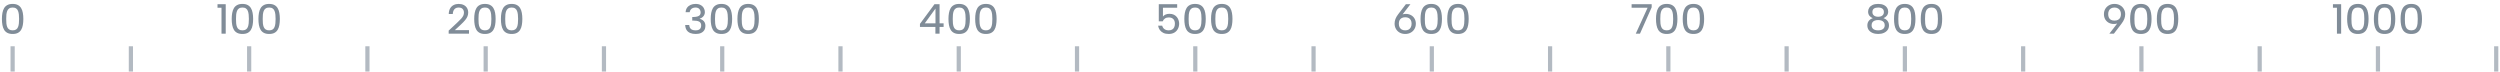 <svg width="594" height="17" viewBox="0 0 594 17" fill="none" xmlns="http://www.w3.org/2000/svg">
<path d="M0.456 4.5C0.456 3.98 0.496 3.503 0.576 3.07C0.656 2.63 0.789 2.253 0.976 1.94C1.163 1.62 1.423 1.373 1.756 1.2C2.089 1.02 2.506 0.93 3.006 0.93C3.513 0.93 3.929 1.02 4.256 1.2C4.583 1.373 4.839 1.62 5.026 1.94C5.219 2.253 5.353 2.63 5.426 3.07C5.506 3.503 5.546 3.98 5.546 4.5C5.546 5.027 5.506 5.51 5.426 5.95C5.353 6.383 5.219 6.76 5.026 7.08C4.839 7.393 4.583 7.637 4.256 7.81C3.929 7.983 3.513 8.07 3.006 8.07C2.506 8.07 2.089 7.983 1.756 7.81C1.423 7.637 1.163 7.393 0.976 7.08C0.789 6.76 0.656 6.383 0.576 5.95C0.496 5.51 0.456 5.027 0.456 4.5ZM4.536 4.5C4.536 4.14 4.519 3.797 4.486 3.47C4.453 3.143 4.386 2.853 4.286 2.6C4.193 2.347 4.043 2.15 3.836 2.01C3.629 1.863 3.353 1.79 3.006 1.79C2.659 1.79 2.383 1.863 2.176 2.01C1.969 2.15 1.816 2.347 1.716 2.6C1.616 2.853 1.549 3.143 1.516 3.47C1.489 3.797 1.476 4.14 1.476 4.5C1.476 4.88 1.489 5.233 1.516 5.56C1.549 5.887 1.616 6.173 1.716 6.42C1.816 6.667 1.969 6.86 2.176 7C2.383 7.14 2.659 7.21 3.006 7.21C3.353 7.21 3.629 7.14 3.836 7C4.043 6.86 4.193 6.667 4.286 6.42C4.386 6.173 4.453 5.887 4.486 5.56C4.519 5.233 4.536 4.88 4.536 4.5Z" fill="#808C98"/>
<path d="M2.5 11H3.5V17H2.5V11Z" fill="#B3BAC2"/>
<path d="M30.6 11H31.6V17H30.6V11Z" fill="#B3BAC2"/>
<path d="M61.402 4.5C61.402 3.98 61.442 3.503 61.522 3.07C61.602 2.63 61.736 2.253 61.922 1.94C62.109 1.62 62.369 1.373 62.702 1.2C63.035 1.02 63.452 0.93 63.952 0.93C64.459 0.93 64.876 1.02 65.202 1.2C65.529 1.373 65.785 1.62 65.972 1.94C66.165 2.253 66.299 2.63 66.372 3.07C66.452 3.503 66.492 3.98 66.492 4.5C66.492 5.027 66.452 5.51 66.372 5.95C66.299 6.383 66.165 6.76 65.972 7.08C65.785 7.393 65.529 7.637 65.202 7.81C64.876 7.983 64.459 8.07 63.952 8.07C63.452 8.07 63.035 7.983 62.702 7.81C62.369 7.637 62.109 7.393 61.922 7.08C61.736 6.76 61.602 6.383 61.522 5.95C61.442 5.51 61.402 5.027 61.402 4.5ZM65.482 4.5C65.482 4.14 65.466 3.797 65.432 3.47C65.399 3.143 65.332 2.853 65.232 2.6C65.139 2.347 64.989 2.15 64.782 2.01C64.576 1.863 64.299 1.79 63.952 1.79C63.605 1.79 63.329 1.863 63.122 2.01C62.916 2.15 62.762 2.347 62.662 2.6C62.562 2.853 62.495 3.143 62.462 3.47C62.435 3.797 62.422 4.14 62.422 4.5C62.422 4.88 62.435 5.233 62.462 5.56C62.495 5.887 62.562 6.173 62.662 6.42C62.762 6.667 62.916 6.86 63.122 7C63.329 7.14 63.605 7.21 63.952 7.21C64.299 7.21 64.576 7.14 64.782 7C64.989 6.86 65.139 6.667 65.232 6.42C65.332 6.173 65.399 5.887 65.432 5.56C65.466 5.233 65.482 4.88 65.482 4.5Z" fill="#808C98"/>
<path d="M55.054 4.5C55.054 3.98 55.094 3.503 55.175 3.07C55.255 2.63 55.388 2.253 55.575 1.94C55.761 1.62 56.021 1.373 56.355 1.2C56.688 1.02 57.105 0.93 57.605 0.93C58.111 0.93 58.528 1.02 58.855 1.2C59.181 1.373 59.438 1.62 59.624 1.94C59.818 2.253 59.951 2.63 60.025 3.07C60.105 3.503 60.145 3.98 60.145 4.5C60.145 5.027 60.105 5.51 60.025 5.95C59.951 6.383 59.818 6.76 59.624 7.08C59.438 7.393 59.181 7.637 58.855 7.81C58.528 7.983 58.111 8.07 57.605 8.07C57.105 8.07 56.688 7.983 56.355 7.81C56.021 7.637 55.761 7.393 55.575 7.08C55.388 6.76 55.255 6.383 55.175 5.95C55.094 5.51 55.054 5.027 55.054 4.5ZM59.135 4.5C59.135 4.14 59.118 3.797 59.084 3.47C59.051 3.143 58.984 2.853 58.885 2.6C58.791 2.347 58.641 2.15 58.434 2.01C58.228 1.863 57.951 1.79 57.605 1.79C57.258 1.79 56.981 1.863 56.775 2.01C56.568 2.15 56.414 2.347 56.315 2.6C56.215 2.853 56.148 3.143 56.114 3.47C56.088 3.797 56.075 4.14 56.075 4.5C56.075 4.88 56.088 5.233 56.114 5.56C56.148 5.887 56.215 6.173 56.315 6.42C56.414 6.667 56.568 6.86 56.775 7C56.981 7.14 57.258 7.21 57.605 7.21C57.951 7.21 58.228 7.14 58.434 7C58.641 6.86 58.791 6.667 58.885 6.42C58.984 6.173 59.051 5.887 59.084 5.56C59.118 5.233 59.135 4.88 59.135 4.5Z" fill="#808C98"/>
<path d="M52.63 1.84H51.68V1H53.63V8H52.63V1.84Z" fill="#808C98"/>
<path d="M58.7 11H59.7V17H58.7V11Z" fill="#B3BAC2"/>
<path d="M86.8 11H87.8V17H86.8V11Z" fill="#B3BAC2"/>
<path d="M119.018 4.5C119.018 3.98 119.058 3.503 119.138 3.07C119.218 2.63 119.351 2.253 119.538 1.94C119.725 1.62 119.985 1.373 120.318 1.2C120.651 1.02 121.068 0.93 121.568 0.93C122.075 0.93 122.491 1.02 122.818 1.2C123.145 1.373 123.401 1.62 123.588 1.94C123.781 2.253 123.915 2.63 123.988 3.07C124.068 3.503 124.108 3.98 124.108 4.5C124.108 5.027 124.068 5.51 123.988 5.95C123.915 6.383 123.781 6.76 123.588 7.08C123.401 7.393 123.145 7.637 122.818 7.81C122.491 7.983 122.075 8.07 121.568 8.07C121.068 8.07 120.651 7.983 120.318 7.81C119.985 7.637 119.725 7.393 119.538 7.08C119.351 6.76 119.218 6.383 119.138 5.95C119.058 5.51 119.018 5.027 119.018 4.5ZM123.098 4.5C123.098 4.14 123.081 3.797 123.048 3.47C123.015 3.143 122.948 2.853 122.848 2.6C122.755 2.347 122.605 2.15 122.398 2.01C122.191 1.863 121.915 1.79 121.568 1.79C121.221 1.79 120.945 1.863 120.738 2.01C120.531 2.15 120.378 2.347 120.278 2.6C120.178 2.853 120.111 3.143 120.078 3.47C120.051 3.797 120.038 4.14 120.038 4.5C120.038 4.88 120.051 5.233 120.078 5.56C120.111 5.887 120.178 6.173 120.278 6.42C120.378 6.667 120.531 6.86 120.738 7C120.945 7.14 121.221 7.21 121.568 7.21C121.915 7.21 122.191 7.14 122.398 7C122.605 6.86 122.755 6.667 122.848 6.42C122.948 6.173 123.015 5.887 123.048 5.56C123.081 5.233 123.098 4.88 123.098 4.5Z" fill="#808C98"/>
<path d="M112.671 4.5C112.671 3.98 112.711 3.503 112.791 3.07C112.871 2.63 113.004 2.253 113.19 1.94C113.377 1.62 113.637 1.373 113.971 1.2C114.304 1.02 114.721 0.93 115.221 0.93C115.727 0.93 116.144 1.02 116.471 1.2C116.797 1.373 117.054 1.62 117.241 1.94C117.434 2.253 117.567 2.63 117.641 3.07C117.721 3.503 117.76 3.98 117.76 4.5C117.76 5.027 117.721 5.51 117.641 5.95C117.567 6.383 117.434 6.76 117.241 7.08C117.054 7.393 116.797 7.637 116.471 7.81C116.144 7.983 115.727 8.07 115.221 8.07C114.721 8.07 114.304 7.983 113.971 7.81C113.637 7.637 113.377 7.393 113.19 7.08C113.004 6.76 112.871 6.383 112.791 5.95C112.711 5.51 112.671 5.027 112.671 4.5ZM116.751 4.5C116.751 4.14 116.734 3.797 116.701 3.47C116.667 3.143 116.601 2.853 116.501 2.6C116.407 2.347 116.257 2.15 116.05 2.01C115.844 1.863 115.567 1.79 115.221 1.79C114.874 1.79 114.597 1.863 114.391 2.01C114.184 2.15 114.031 2.347 113.931 2.6C113.831 2.853 113.764 3.143 113.73 3.47C113.704 3.797 113.69 4.14 113.69 4.5C113.69 4.88 113.704 5.233 113.73 5.56C113.764 5.887 113.831 6.173 113.931 6.42C114.031 6.667 114.184 6.86 114.391 7C114.597 7.14 114.874 7.21 115.221 7.21C115.567 7.21 115.844 7.14 116.05 7C116.257 6.86 116.407 6.667 116.501 6.42C116.601 6.173 116.667 5.887 116.701 5.56C116.734 5.233 116.751 4.88 116.751 4.5Z" fill="#808C98"/>
<path d="M106.604 7.27L108.664 5.35C109.057 4.99 109.367 4.68 109.594 4.42C109.821 4.16 109.984 3.92 110.084 3.7C110.184 3.473 110.234 3.24 110.234 3C110.234 2.647 110.131 2.357 109.924 2.13C109.724 1.903 109.397 1.79 108.944 1.79C108.657 1.79 108.414 1.853 108.214 1.98C108.014 2.107 107.861 2.287 107.754 2.52C107.647 2.747 107.591 3.013 107.584 3.32H106.624C106.637 2.787 106.747 2.343 106.954 1.99C107.161 1.637 107.437 1.373 107.784 1.2C108.137 1.02 108.527 0.93 108.954 0.93C109.434 0.93 109.844 1.017 110.184 1.19C110.531 1.363 110.794 1.607 110.974 1.92C111.154 2.227 111.244 2.587 111.244 3C111.244 3.3 111.187 3.593 111.074 3.88C110.967 4.16 110.781 4.463 110.514 4.79C110.247 5.11 109.884 5.483 109.424 5.91L108.064 7.16H111.434V8H106.604V7.27Z" fill="#808C98"/>
<path d="M114.9 11H115.9V17H114.9V11Z" fill="#B3BAC2"/>
<path d="M143 11H144V17H143V11Z" fill="#B3BAC2"/>
<path d="M175.213 4.5C175.213 3.98 175.253 3.503 175.333 3.07C175.413 2.63 175.547 2.253 175.733 1.94C175.92 1.62 176.18 1.373 176.513 1.2C176.847 1.02 177.263 0.93 177.763 0.93C178.27 0.93 178.687 1.02 179.013 1.2C179.34 1.373 179.597 1.62 179.783 1.94C179.977 2.253 180.11 2.63 180.183 3.07C180.263 3.503 180.303 3.98 180.303 4.5C180.303 5.027 180.263 5.51 180.183 5.95C180.11 6.383 179.977 6.76 179.783 7.08C179.597 7.393 179.34 7.637 179.013 7.81C178.687 7.983 178.27 8.07 177.763 8.07C177.263 8.07 176.847 7.983 176.513 7.81C176.18 7.637 175.92 7.393 175.733 7.08C175.547 6.76 175.413 6.383 175.333 5.95C175.253 5.51 175.213 5.027 175.213 4.5ZM179.293 4.5C179.293 4.14 179.277 3.797 179.243 3.47C179.21 3.143 179.143 2.853 179.043 2.6C178.95 2.347 178.8 2.15 178.593 2.01C178.387 1.863 178.11 1.79 177.763 1.79C177.417 1.79 177.14 1.863 176.933 2.01C176.727 2.15 176.573 2.347 176.473 2.6C176.373 2.853 176.307 3.143 176.273 3.47C176.247 3.797 176.233 4.14 176.233 4.5C176.233 4.88 176.247 5.233 176.273 5.56C176.307 5.887 176.373 6.173 176.473 6.42C176.573 6.667 176.727 6.86 176.933 7C177.14 7.14 177.417 7.21 177.763 7.21C178.11 7.21 178.387 7.14 178.593 7C178.8 6.86 178.95 6.667 179.043 6.42C179.143 6.173 179.21 5.887 179.243 5.56C179.277 5.233 179.293 4.88 179.293 4.5Z" fill="#808C98"/>
<path d="M168.866 4.5C168.866 3.98 168.906 3.503 168.986 3.07C169.066 2.63 169.199 2.253 169.386 1.94C169.572 1.62 169.832 1.373 170.166 1.2C170.499 1.02 170.916 0.93 171.416 0.93C171.922 0.93 172.339 1.02 172.666 1.2C172.992 1.373 173.249 1.62 173.436 1.94C173.629 2.253 173.762 2.63 173.836 3.07C173.916 3.503 173.956 3.98 173.956 4.5C173.956 5.027 173.916 5.51 173.836 5.95C173.762 6.383 173.629 6.76 173.436 7.08C173.249 7.393 172.992 7.637 172.666 7.81C172.339 7.983 171.922 8.07 171.416 8.07C170.916 8.07 170.499 7.983 170.166 7.81C169.832 7.637 169.572 7.393 169.386 7.08C169.199 6.76 169.066 6.383 168.986 5.95C168.906 5.51 168.866 5.027 168.866 4.5ZM172.946 4.5C172.946 4.14 172.929 3.797 172.896 3.47C172.862 3.143 172.796 2.853 172.696 2.6C172.602 2.347 172.452 2.15 172.246 2.01C172.039 1.863 171.762 1.79 171.416 1.79C171.069 1.79 170.792 1.863 170.586 2.01C170.379 2.15 170.226 2.347 170.126 2.6C170.026 2.853 169.959 3.143 169.926 3.47C169.899 3.797 169.886 4.14 169.886 4.5C169.886 4.88 169.899 5.233 169.926 5.56C169.959 5.887 170.026 6.173 170.126 6.42C170.226 6.667 170.379 6.86 170.586 7C170.792 7.14 171.069 7.21 171.416 7.21C171.762 7.21 172.039 7.14 172.246 7C172.452 6.86 172.602 6.667 172.696 6.42C172.796 6.173 172.862 5.887 172.896 5.56C172.929 5.233 172.946 4.88 172.946 4.5Z" fill="#808C98"/>
<path d="M162.899 2.9C162.926 2.48 163.042 2.123 163.249 1.83C163.462 1.537 163.742 1.313 164.089 1.16C164.436 1.007 164.832 0.93 165.279 0.93C165.752 0.93 166.152 1.02 166.479 1.2C166.806 1.38 167.052 1.62 167.219 1.92C167.392 2.213 167.479 2.533 167.479 2.88C167.479 3.133 167.425 3.367 167.319 3.58C167.212 3.787 167.065 3.963 166.879 4.11C166.699 4.257 166.492 4.36 166.259 4.42V4.47C166.526 4.537 166.759 4.643 166.959 4.79C167.165 4.93 167.325 5.113 167.439 5.34C167.552 5.56 167.609 5.827 167.609 6.14C167.609 6.52 167.522 6.857 167.349 7.15C167.175 7.437 166.915 7.663 166.569 7.83C166.229 7.99 165.805 8.07 165.299 8.07C164.812 8.07 164.385 7.997 164.019 7.85C163.652 7.703 163.362 7.473 163.149 7.16C162.942 6.847 162.825 6.44 162.799 5.94H163.759C163.792 6.353 163.929 6.67 164.169 6.89C164.409 7.103 164.785 7.21 165.299 7.21C165.599 7.21 165.846 7.163 166.039 7.07C166.232 6.977 166.372 6.847 166.459 6.68C166.552 6.507 166.599 6.3 166.599 6.06C166.599 5.607 166.442 5.3 166.129 5.14C165.822 4.973 165.356 4.89 164.729 4.89H164.479V4.04H164.739C165.119 4.033 165.435 3.993 165.689 3.92C165.949 3.847 166.142 3.737 166.269 3.59C166.402 3.437 166.469 3.237 166.469 2.99C166.469 2.657 166.369 2.373 166.169 2.14C165.969 1.907 165.662 1.79 165.249 1.79C164.969 1.79 164.732 1.84 164.539 1.94C164.346 2.033 164.192 2.163 164.079 2.33C163.965 2.497 163.896 2.687 163.869 2.9H162.899Z" fill="#808C98"/>
<path d="M171.1 11H172.1V17H171.1V11Z" fill="#B3BAC2"/>
<path d="M199.2 11H200.2V17H199.2V11Z" fill="#B3BAC2"/>
<path d="M231.701 4.5C231.701 3.98 231.741 3.503 231.821 3.07C231.901 2.63 232.035 2.253 232.221 1.94C232.408 1.62 232.668 1.373 233.001 1.2C233.335 1.02 233.751 0.93 234.251 0.93C234.758 0.93 235.175 1.02 235.501 1.2C235.828 1.373 236.085 1.62 236.271 1.94C236.465 2.253 236.598 2.63 236.671 3.07C236.751 3.503 236.791 3.98 236.791 4.5C236.791 5.027 236.751 5.51 236.671 5.95C236.598 6.383 236.465 6.76 236.271 7.08C236.085 7.393 235.828 7.637 235.501 7.81C235.175 7.983 234.758 8.07 234.251 8.07C233.751 8.07 233.335 7.983 233.001 7.81C232.668 7.637 232.408 7.393 232.221 7.08C232.035 6.76 231.901 6.383 231.821 5.95C231.741 5.51 231.701 5.027 231.701 4.5ZM235.781 4.5C235.781 4.14 235.765 3.797 235.731 3.47C235.698 3.143 235.631 2.853 235.531 2.6C235.438 2.347 235.288 2.15 235.081 2.01C234.875 1.863 234.598 1.79 234.251 1.79C233.905 1.79 233.628 1.863 233.421 2.01C233.215 2.15 233.061 2.347 232.961 2.6C232.861 2.853 232.795 3.143 232.761 3.47C232.735 3.797 232.721 4.14 232.721 4.5C232.721 4.88 232.735 5.233 232.761 5.56C232.795 5.887 232.861 6.173 232.961 6.42C233.061 6.667 233.215 6.86 233.421 7C233.628 7.14 233.905 7.21 234.251 7.21C234.598 7.21 234.875 7.14 235.081 7C235.288 6.86 235.438 6.667 235.531 6.42C235.631 6.173 235.698 5.887 235.731 5.56C235.765 5.233 235.781 4.88 235.781 4.5Z" fill="#808C98"/>
<path d="M225.354 4.5C225.354 3.98 225.394 3.503 225.474 3.07C225.554 2.63 225.687 2.253 225.874 1.94C226.06 1.62 226.32 1.373 226.654 1.2C226.987 1.02 227.404 0.93 227.904 0.93C228.41 0.93 228.827 1.02 229.154 1.2C229.48 1.373 229.737 1.62 229.924 1.94C230.117 2.253 230.25 2.63 230.324 3.07C230.404 3.503 230.444 3.98 230.444 4.5C230.444 5.027 230.404 5.51 230.324 5.95C230.25 6.383 230.117 6.76 229.924 7.08C229.737 7.393 229.48 7.637 229.154 7.81C228.827 7.983 228.41 8.07 227.904 8.07C227.404 8.07 226.987 7.983 226.654 7.81C226.32 7.637 226.06 7.393 225.874 7.08C225.687 6.76 225.554 6.383 225.474 5.95C225.394 5.51 225.354 5.027 225.354 4.5ZM229.434 4.5C229.434 4.14 229.417 3.797 229.384 3.47C229.35 3.143 229.284 2.853 229.184 2.6C229.09 2.347 228.94 2.15 228.734 2.01C228.527 1.863 228.25 1.79 227.904 1.79C227.557 1.79 227.28 1.863 227.074 2.01C226.867 2.15 226.714 2.347 226.614 2.6C226.514 2.853 226.447 3.143 226.414 3.47C226.387 3.797 226.374 4.14 226.374 4.5C226.374 4.88 226.387 5.233 226.414 5.56C226.447 5.887 226.514 6.173 226.614 6.42C226.714 6.667 226.867 6.86 227.074 7C227.28 7.14 227.557 7.21 227.904 7.21C228.25 7.21 228.527 7.14 228.734 7C228.94 6.86 229.09 6.667 229.184 6.42C229.284 6.173 229.35 5.887 229.384 5.56C229.417 5.233 229.434 4.88 229.434 4.5Z" fill="#808C98"/>
<path d="M222.251 6.4H218.581V5.67L222.031 1H223.241V5.55H224.201V6.4H223.241V8H222.251V6.4ZM222.271 5.55V2.03L219.721 5.55H222.271Z" fill="#808C98"/>
<path d="M227.3 11H228.3V17H227.3V11Z" fill="#B3BAC2"/>
<path d="M255.4 11H256.4V17H255.4V11Z" fill="#B3BAC2"/>
<path d="M287.745 4.5C287.745 3.98 287.785 3.503 287.865 3.07C287.945 2.63 288.078 2.253 288.265 1.94C288.452 1.62 288.712 1.373 289.045 1.2C289.378 1.02 289.795 0.93 290.295 0.93C290.802 0.93 291.218 1.02 291.545 1.2C291.872 1.373 292.128 1.62 292.315 1.94C292.508 2.253 292.642 2.63 292.715 3.07C292.795 3.503 292.835 3.98 292.835 4.5C292.835 5.027 292.795 5.51 292.715 5.95C292.642 6.383 292.508 6.76 292.315 7.08C292.128 7.393 291.872 7.637 291.545 7.81C291.218 7.983 290.802 8.07 290.295 8.07C289.795 8.07 289.378 7.983 289.045 7.81C288.712 7.637 288.452 7.393 288.265 7.08C288.078 6.76 287.945 6.383 287.865 5.95C287.785 5.51 287.745 5.027 287.745 4.5ZM291.825 4.5C291.825 4.14 291.808 3.797 291.775 3.47C291.742 3.143 291.675 2.853 291.575 2.6C291.482 2.347 291.332 2.15 291.125 2.01C290.918 1.863 290.642 1.79 290.295 1.79C289.948 1.79 289.672 1.863 289.465 2.01C289.258 2.15 289.105 2.347 289.005 2.6C288.905 2.853 288.838 3.143 288.805 3.47C288.778 3.797 288.765 4.14 288.765 4.5C288.765 4.88 288.778 5.233 288.805 5.56C288.838 5.887 288.905 6.173 289.005 6.42C289.105 6.667 289.258 6.86 289.465 7C289.672 7.14 289.948 7.21 290.295 7.21C290.642 7.21 290.918 7.14 291.125 7C291.332 6.86 291.482 6.667 291.575 6.42C291.675 6.173 291.742 5.887 291.775 5.56C291.808 5.233 291.825 4.88 291.825 4.5Z" fill="#808C98"/>
<path d="M281.397 4.5C281.397 3.98 281.437 3.503 281.517 3.07C281.597 2.63 281.731 2.253 281.917 1.94C282.104 1.62 282.364 1.373 282.697 1.2C283.031 1.02 283.447 0.93 283.947 0.93C284.454 0.93 284.871 1.02 285.197 1.2C285.524 1.373 285.781 1.62 285.967 1.94C286.161 2.253 286.294 2.63 286.367 3.07C286.447 3.503 286.487 3.98 286.487 4.5C286.487 5.027 286.447 5.51 286.367 5.95C286.294 6.383 286.161 6.76 285.967 7.08C285.781 7.393 285.524 7.637 285.197 7.81C284.871 7.983 284.454 8.07 283.947 8.07C283.447 8.07 283.031 7.983 282.697 7.81C282.364 7.637 282.104 7.393 281.917 7.08C281.731 6.76 281.597 6.383 281.517 5.95C281.437 5.51 281.397 5.027 281.397 4.5ZM285.477 4.5C285.477 4.14 285.461 3.797 285.427 3.47C285.394 3.143 285.327 2.853 285.227 2.6C285.134 2.347 284.984 2.15 284.777 2.01C284.571 1.863 284.294 1.79 283.947 1.79C283.601 1.79 283.324 1.863 283.117 2.01C282.911 2.15 282.758 2.347 282.658 2.6C282.558 2.853 282.491 3.143 282.457 3.47C282.431 3.797 282.417 4.14 282.417 4.5C282.417 4.88 282.431 5.233 282.457 5.56C282.491 5.887 282.558 6.173 282.658 6.42C282.758 6.667 282.911 6.86 283.117 7C283.324 7.14 283.601 7.21 283.947 7.21C284.294 7.21 284.571 7.14 284.777 7C284.984 6.86 285.134 6.667 285.227 6.42C285.327 6.173 285.394 5.887 285.427 5.56C285.461 5.233 285.477 4.88 285.477 4.5Z" fill="#808C98"/>
<path d="M279.697 1V1.84H276.317V3.93C276.457 3.737 276.66 3.58 276.927 3.46C277.194 3.34 277.497 3.28 277.837 3.28C278.27 3.28 278.634 3.353 278.927 3.5C279.22 3.647 279.457 3.837 279.637 4.07C279.824 4.303 279.957 4.557 280.037 4.83C280.124 5.097 280.167 5.353 280.167 5.6C280.167 6.053 280.07 6.467 279.877 6.84C279.69 7.213 279.41 7.513 279.037 7.74C278.664 7.96 278.21 8.07 277.677 8.07C277.197 8.07 276.777 7.987 276.417 7.82C276.064 7.647 275.78 7.413 275.567 7.12C275.36 6.82 275.227 6.48 275.167 6.1H276.137C276.224 6.447 276.4 6.72 276.667 6.92C276.94 7.113 277.28 7.21 277.687 7.21C278.02 7.21 278.297 7.143 278.517 7.01C278.737 6.877 278.897 6.693 278.997 6.46C279.104 6.22 279.157 5.94 279.157 5.62C279.157 5.153 279.03 4.79 278.777 4.53C278.524 4.27 278.164 4.14 277.697 4.14C277.344 4.14 277.044 4.223 276.797 4.39C276.55 4.557 276.374 4.783 276.267 5.07H275.327V1H279.697Z" fill="#808C98"/>
<path d="M283.5 11H284.5V17H283.5V11Z" fill="#B3BAC2"/>
<path d="M311.6 11H312.6V17H311.6V11Z" fill="#B3BAC2"/>
<path d="M343.867 4.5C343.867 3.98 343.907 3.503 343.987 3.07C344.067 2.63 344.2 2.253 344.387 1.94C344.574 1.62 344.834 1.373 345.167 1.2C345.5 1.02 345.917 0.93 346.417 0.93C346.924 0.93 347.34 1.02 347.667 1.2C347.994 1.373 348.25 1.62 348.437 1.94C348.63 2.253 348.764 2.63 348.837 3.07C348.917 3.503 348.957 3.98 348.957 4.5C348.957 5.027 348.917 5.51 348.837 5.95C348.764 6.383 348.63 6.76 348.437 7.08C348.25 7.393 347.994 7.637 347.667 7.81C347.34 7.983 346.924 8.07 346.417 8.07C345.917 8.07 345.5 7.983 345.167 7.81C344.834 7.637 344.574 7.393 344.387 7.08C344.2 6.76 344.067 6.383 343.987 5.95C343.907 5.51 343.867 5.027 343.867 4.5ZM347.947 4.5C347.947 4.14 347.93 3.797 347.897 3.47C347.864 3.143 347.797 2.853 347.697 2.6C347.604 2.347 347.454 2.15 347.247 2.01C347.04 1.863 346.764 1.79 346.417 1.79C346.07 1.79 345.794 1.863 345.587 2.01C345.38 2.15 345.227 2.347 345.127 2.6C345.027 2.853 344.96 3.143 344.927 3.47C344.9 3.797 344.887 4.14 344.887 4.5C344.887 4.88 344.9 5.233 344.927 5.56C344.96 5.887 345.027 6.173 345.127 6.42C345.227 6.667 345.38 6.86 345.587 7C345.794 7.14 346.07 7.21 346.417 7.21C346.764 7.21 347.04 7.14 347.247 7C347.454 6.86 347.604 6.667 347.697 6.42C347.797 6.173 347.864 5.887 347.897 5.56C347.93 5.233 347.947 4.88 347.947 4.5Z" fill="#808C98"/>
<path d="M337.519 4.5C337.519 3.98 337.559 3.503 337.639 3.07C337.719 2.63 337.853 2.253 338.039 1.94C338.226 1.62 338.486 1.373 338.819 1.2C339.153 1.02 339.569 0.93 340.069 0.93C340.576 0.93 340.993 1.02 341.319 1.2C341.646 1.373 341.903 1.62 342.089 1.94C342.283 2.253 342.416 2.63 342.489 3.07C342.569 3.503 342.609 3.98 342.609 4.5C342.609 5.027 342.569 5.51 342.489 5.95C342.416 6.383 342.283 6.76 342.089 7.08C341.903 7.393 341.646 7.637 341.319 7.81C340.993 7.983 340.576 8.07 340.069 8.07C339.569 8.07 339.153 7.983 338.819 7.81C338.486 7.637 338.226 7.393 338.039 7.08C337.853 6.76 337.719 6.383 337.639 5.95C337.559 5.51 337.519 5.027 337.519 4.5ZM341.599 4.5C341.599 4.14 341.583 3.797 341.549 3.47C341.516 3.143 341.449 2.853 341.349 2.6C341.256 2.347 341.106 2.15 340.899 2.01C340.693 1.863 340.416 1.79 340.069 1.79C339.723 1.79 339.446 1.863 339.239 2.01C339.033 2.15 338.879 2.347 338.779 2.6C338.679 2.853 338.613 3.143 338.579 3.47C338.553 3.797 338.539 4.14 338.539 4.5C338.539 4.88 338.553 5.233 338.579 5.56C338.613 5.887 338.679 6.173 338.779 6.42C338.879 6.667 339.033 6.86 339.239 7C339.446 7.14 339.723 7.21 340.069 7.21C340.416 7.21 340.693 7.14 340.899 7C341.106 6.86 341.256 6.667 341.349 6.42C341.449 6.173 341.516 5.887 341.549 5.56C341.583 5.233 341.599 4.88 341.599 4.5Z" fill="#808C98"/>
<path d="M333.885 8.07C333.392 8.07 332.952 7.963 332.565 7.75C332.185 7.537 331.889 7.243 331.675 6.87C331.462 6.497 331.355 6.077 331.355 5.61C331.355 5.243 331.422 4.877 331.555 4.51C331.695 4.143 331.912 3.77 332.205 3.39L334.035 1H335.115L333.035 3.7L331.875 4.89C332.015 4.417 332.272 4.033 332.645 3.74C333.025 3.447 333.482 3.3 334.015 3.3C334.482 3.3 334.895 3.4 335.255 3.6C335.615 3.793 335.895 4.067 336.095 4.42C336.302 4.767 336.405 5.17 336.405 5.63C336.405 6.097 336.295 6.517 336.075 6.89C335.862 7.257 335.562 7.547 335.175 7.76C334.795 7.967 334.365 8.07 333.885 8.07ZM332.365 5.63C332.365 5.95 332.422 6.23 332.535 6.47C332.655 6.703 332.828 6.887 333.055 7.02C333.288 7.147 333.565 7.21 333.885 7.21C334.212 7.21 334.485 7.147 334.705 7.02C334.932 6.887 335.102 6.703 335.215 6.47C335.335 6.23 335.395 5.95 335.395 5.63C335.395 5.303 335.335 5.027 335.215 4.8C335.102 4.573 334.932 4.4 334.705 4.28C334.485 4.16 334.212 4.1 333.885 4.1C333.565 4.1 333.288 4.16 333.055 4.28C332.828 4.4 332.655 4.573 332.535 4.8C332.422 5.027 332.365 5.303 332.365 5.63Z" fill="#808C98"/>
<path d="M339.7 11H340.7V17H339.7V11Z" fill="#B3BAC2"/>
<path d="M367.8 11H368.8V17H367.8V11Z" fill="#B3BAC2"/>
<path d="M399.813 4.5C399.813 3.98 399.853 3.503 399.933 3.07C400.013 2.63 400.146 2.253 400.333 1.94C400.52 1.62 400.78 1.373 401.113 1.2C401.446 1.02 401.863 0.93 402.363 0.93C402.87 0.93 403.286 1.02 403.613 1.2C403.94 1.373 404.196 1.62 404.383 1.94C404.576 2.253 404.71 2.63 404.783 3.07C404.863 3.503 404.903 3.98 404.903 4.5C404.903 5.027 404.863 5.51 404.783 5.95C404.71 6.383 404.576 6.76 404.383 7.08C404.196 7.393 403.94 7.637 403.613 7.81C403.286 7.983 402.87 8.07 402.363 8.07C401.863 8.07 401.446 7.983 401.113 7.81C400.78 7.637 400.52 7.393 400.333 7.08C400.146 6.76 400.013 6.383 399.933 5.95C399.853 5.51 399.813 5.027 399.813 4.5ZM403.893 4.5C403.893 4.14 403.876 3.797 403.843 3.47C403.81 3.143 403.743 2.853 403.643 2.6C403.55 2.347 403.4 2.15 403.193 2.01C402.986 1.863 402.71 1.79 402.363 1.79C402.016 1.79 401.74 1.863 401.533 2.01C401.326 2.15 401.173 2.347 401.073 2.6C400.973 2.853 400.906 3.143 400.873 3.47C400.846 3.797 400.833 4.14 400.833 4.5C400.833 4.88 400.846 5.233 400.873 5.56C400.906 5.887 400.973 6.173 401.073 6.42C401.173 6.667 401.326 6.86 401.533 7C401.74 7.14 402.016 7.21 402.363 7.21C402.71 7.21 402.986 7.14 403.193 7C403.4 6.86 403.55 6.667 403.643 6.42C403.743 6.173 403.81 5.887 403.843 5.56C403.876 5.233 403.893 4.88 403.893 4.5Z" fill="#808C98"/>
<path d="M393.465 4.5C393.465 3.98 393.505 3.503 393.585 3.07C393.665 2.63 393.799 2.253 393.985 1.94C394.172 1.62 394.432 1.373 394.765 1.2C395.099 1.02 395.515 0.93 396.015 0.93C396.522 0.93 396.939 1.02 397.265 1.2C397.592 1.373 397.849 1.62 398.035 1.94C398.229 2.253 398.362 2.63 398.435 3.07C398.515 3.503 398.555 3.98 398.555 4.5C398.555 5.027 398.515 5.51 398.435 5.95C398.362 6.383 398.229 6.76 398.035 7.08C397.849 7.393 397.592 7.637 397.265 7.81C396.939 7.983 396.522 8.07 396.015 8.07C395.515 8.07 395.099 7.983 394.765 7.81C394.432 7.637 394.172 7.393 393.985 7.08C393.799 6.76 393.665 6.383 393.585 5.95C393.505 5.51 393.465 5.027 393.465 4.5ZM397.545 4.5C397.545 4.14 397.529 3.797 397.495 3.47C397.462 3.143 397.395 2.853 397.295 2.6C397.202 2.347 397.052 2.15 396.845 2.01C396.639 1.863 396.362 1.79 396.015 1.79C395.669 1.79 395.392 1.863 395.185 2.01C394.979 2.15 394.825 2.347 394.725 2.6C394.625 2.853 394.559 3.143 394.525 3.47C394.499 3.797 394.485 4.14 394.485 4.5C394.485 4.88 394.499 5.233 394.525 5.56C394.559 5.887 394.625 6.173 394.725 6.42C394.825 6.667 394.979 6.86 395.185 7C395.392 7.14 395.669 7.21 396.015 7.21C396.362 7.21 396.639 7.14 396.845 7C397.052 6.86 397.202 6.667 397.295 6.42C397.395 6.173 397.462 5.887 397.495 5.56C397.529 5.233 397.545 4.88 397.545 4.5Z" fill="#808C98"/>
<path d="M392.439 1V1.74L389.659 8H388.659L391.469 1.84H387.669V1H392.439Z" fill="#808C98"/>
<path d="M395.9 11H396.9V17H395.9V11Z" fill="#B3BAC2"/>
<path d="M424 11H425V17H424V11Z" fill="#B3BAC2"/>
<path d="M456.37 4.5C456.37 3.98 456.41 3.503 456.49 3.07C456.57 2.63 456.703 2.253 456.89 1.94C457.076 1.62 457.336 1.373 457.67 1.2C458.003 1.02 458.42 0.93 458.92 0.93C459.426 0.93 459.843 1.02 460.17 1.2C460.496 1.373 460.753 1.62 460.94 1.94C461.133 2.253 461.266 2.63 461.34 3.07C461.42 3.503 461.46 3.98 461.46 4.5C461.46 5.027 461.42 5.51 461.34 5.95C461.266 6.383 461.133 6.76 460.94 7.08C460.753 7.393 460.496 7.637 460.17 7.81C459.843 7.983 459.426 8.07 458.92 8.07C458.42 8.07 458.003 7.983 457.67 7.81C457.336 7.637 457.076 7.393 456.89 7.08C456.703 6.76 456.57 6.383 456.49 5.95C456.41 5.51 456.37 5.027 456.37 4.5ZM460.45 4.5C460.45 4.14 460.433 3.797 460.4 3.47C460.366 3.143 460.3 2.853 460.2 2.6C460.106 2.347 459.956 2.15 459.75 2.01C459.543 1.863 459.266 1.79 458.92 1.79C458.573 1.79 458.296 1.863 458.09 2.01C457.883 2.15 457.73 2.347 457.63 2.6C457.53 2.853 457.463 3.143 457.43 3.47C457.403 3.797 457.39 4.14 457.39 4.5C457.39 4.88 457.403 5.233 457.43 5.56C457.463 5.887 457.53 6.173 457.63 6.42C457.73 6.667 457.883 6.86 458.09 7C458.296 7.14 458.573 7.21 458.92 7.21C459.266 7.21 459.543 7.14 459.75 7C459.956 6.86 460.106 6.667 460.2 6.42C460.3 6.173 460.366 5.887 460.4 5.56C460.433 5.233 460.45 4.88 460.45 4.5Z" fill="#808C98"/>
<path d="M450.022 4.5C450.022 3.98 450.062 3.503 450.142 3.07C450.222 2.63 450.355 2.253 450.542 1.94C450.729 1.62 450.989 1.373 451.322 1.2C451.655 1.02 452.072 0.93 452.572 0.93C453.079 0.93 453.495 1.02 453.822 1.2C454.149 1.373 454.405 1.62 454.592 1.94C454.785 2.253 454.919 2.63 454.992 3.07C455.072 3.503 455.112 3.98 455.112 4.5C455.112 5.027 455.072 5.51 454.992 5.95C454.919 6.383 454.785 6.76 454.592 7.08C454.405 7.393 454.149 7.637 453.822 7.81C453.495 7.983 453.079 8.07 452.572 8.07C452.072 8.07 451.655 7.983 451.322 7.81C450.989 7.637 450.729 7.393 450.542 7.08C450.355 6.76 450.222 6.383 450.142 5.95C450.062 5.51 450.022 5.027 450.022 4.5ZM454.102 4.5C454.102 4.14 454.085 3.797 454.052 3.47C454.019 3.143 453.952 2.853 453.852 2.6C453.759 2.347 453.609 2.15 453.402 2.01C453.195 1.863 452.919 1.79 452.572 1.79C452.225 1.79 451.949 1.863 451.742 2.01C451.535 2.15 451.382 2.347 451.282 2.6C451.182 2.853 451.115 3.143 451.082 3.47C451.055 3.797 451.042 4.14 451.042 4.5C451.042 4.88 451.055 5.233 451.082 5.56C451.115 5.887 451.182 6.173 451.282 6.42C451.382 6.667 451.535 6.86 451.742 7C451.949 7.14 452.225 7.21 452.572 7.21C452.919 7.21 453.195 7.14 453.402 7C453.609 6.86 453.759 6.667 453.852 6.42C453.952 6.173 454.019 5.887 454.052 5.56C454.085 5.233 454.102 4.88 454.102 4.5Z" fill="#808C98"/>
<path d="M444.983 4.32C444.636 4.18 444.363 3.983 444.163 3.73C443.963 3.47 443.863 3.147 443.863 2.76C443.863 2.42 443.953 2.113 444.133 1.84C444.313 1.567 444.576 1.347 444.923 1.18C445.276 1.013 445.719 0.93 446.253 0.93C446.779 0.93 447.219 1.013 447.573 1.18C447.926 1.347 448.189 1.57 448.363 1.85C448.543 2.123 448.633 2.427 448.633 2.76C448.633 3.127 448.529 3.447 448.323 3.72C448.116 3.987 447.846 4.187 447.513 4.32C447.913 4.447 448.229 4.657 448.463 4.95C448.703 5.243 448.823 5.603 448.823 6.03C448.823 6.45 448.713 6.813 448.493 7.12C448.273 7.42 447.969 7.653 447.583 7.82C447.203 7.987 446.759 8.07 446.253 8.07C445.746 8.07 445.299 7.987 444.913 7.82C444.526 7.653 444.223 7.42 444.003 7.12C443.789 6.813 443.683 6.45 443.683 6.03C443.683 5.603 443.799 5.243 444.033 4.95C444.273 4.65 444.589 4.44 444.983 4.32ZM447.613 2.87C447.613 2.49 447.493 2.217 447.253 2.05C447.019 1.877 446.686 1.79 446.253 1.79C445.826 1.79 445.489 1.873 445.243 2.04C445.003 2.207 444.883 2.487 444.883 2.88C444.883 3.22 445.006 3.49 445.253 3.69C445.499 3.883 445.833 3.98 446.253 3.98C446.673 3.98 447.003 3.883 447.243 3.69C447.489 3.49 447.613 3.217 447.613 2.87ZM446.253 4.76C445.953 4.76 445.683 4.803 445.443 4.89C445.209 4.977 445.026 5.11 444.893 5.29C444.759 5.47 444.693 5.707 444.693 6C444.693 6.387 444.826 6.687 445.093 6.9C445.366 7.107 445.753 7.21 446.253 7.21C446.746 7.21 447.129 7.103 447.403 6.89C447.676 6.677 447.813 6.38 447.813 6C447.813 5.72 447.746 5.49 447.613 5.31C447.479 5.123 447.296 4.987 447.063 4.9C446.829 4.807 446.559 4.76 446.253 4.76Z" fill="#808C98"/>
<path d="M452.1 11H453.1V17H452.1V11Z" fill="#B3BAC2"/>
<path d="M480.2 11H481.2V17H480.2V11Z" fill="#B3BAC2"/>
<path d="M512.467 4.5C512.467 3.98 512.507 3.503 512.587 3.07C512.667 2.63 512.8 2.253 512.987 1.94C513.174 1.62 513.434 1.373 513.767 1.2C514.1 1.02 514.517 0.93 515.017 0.93C515.524 0.93 515.94 1.02 516.267 1.2C516.594 1.373 516.85 1.62 517.037 1.94C517.23 2.253 517.364 2.63 517.437 3.07C517.517 3.503 517.557 3.98 517.557 4.5C517.557 5.027 517.517 5.51 517.437 5.95C517.364 6.383 517.23 6.76 517.037 7.08C516.85 7.393 516.594 7.637 516.267 7.81C515.94 7.983 515.524 8.07 515.017 8.07C514.517 8.07 514.1 7.983 513.767 7.81C513.434 7.637 513.174 7.393 512.987 7.08C512.8 6.76 512.667 6.383 512.587 5.95C512.507 5.51 512.467 5.027 512.467 4.5ZM516.547 4.5C516.547 4.14 516.53 3.797 516.497 3.47C516.464 3.143 516.397 2.853 516.297 2.6C516.204 2.347 516.054 2.15 515.847 2.01C515.64 1.863 515.364 1.79 515.017 1.79C514.67 1.79 514.394 1.863 514.187 2.01C513.98 2.15 513.827 2.347 513.727 2.6C513.627 2.853 513.56 3.143 513.527 3.47C513.5 3.797 513.487 4.14 513.487 4.5C513.487 4.88 513.5 5.233 513.527 5.56C513.56 5.887 513.627 6.173 513.727 6.42C513.827 6.667 513.98 6.86 514.187 7C514.394 7.14 514.67 7.21 515.017 7.21C515.364 7.21 515.64 7.14 515.847 7C516.054 6.86 516.204 6.667 516.297 6.42C516.397 6.173 516.464 5.887 516.497 5.56C516.53 5.233 516.547 4.88 516.547 4.5Z" fill="#808C98"/>
<path d="M506.119 4.5C506.119 3.98 506.159 3.503 506.239 3.07C506.319 2.63 506.453 2.253 506.639 1.94C506.826 1.62 507.086 1.373 507.419 1.2C507.753 1.02 508.169 0.93 508.669 0.93C509.176 0.93 509.593 1.02 509.919 1.2C510.246 1.373 510.503 1.62 510.689 1.94C510.883 2.253 511.016 2.63 511.089 3.07C511.169 3.503 511.209 3.98 511.209 4.5C511.209 5.027 511.169 5.51 511.089 5.95C511.016 6.383 510.883 6.76 510.689 7.08C510.503 7.393 510.246 7.637 509.919 7.81C509.593 7.983 509.176 8.07 508.669 8.07C508.169 8.07 507.753 7.983 507.419 7.81C507.086 7.637 506.826 7.393 506.639 7.08C506.453 6.76 506.319 6.383 506.239 5.95C506.159 5.51 506.119 5.027 506.119 4.5ZM510.199 4.5C510.199 4.14 510.183 3.797 510.149 3.47C510.116 3.143 510.049 2.853 509.949 2.6C509.856 2.347 509.706 2.15 509.499 2.01C509.293 1.863 509.016 1.79 508.669 1.79C508.323 1.79 508.046 1.863 507.839 2.01C507.633 2.15 507.479 2.347 507.379 2.6C507.279 2.853 507.213 3.143 507.179 3.47C507.153 3.797 507.139 4.14 507.139 4.5C507.139 4.88 507.153 5.233 507.179 5.56C507.213 5.887 507.279 6.173 507.379 6.42C507.479 6.667 507.633 6.86 507.839 7C508.046 7.14 508.323 7.21 508.669 7.21C509.016 7.21 509.293 7.14 509.499 7C509.706 6.86 509.856 6.667 509.949 6.42C510.049 6.173 510.116 5.887 510.149 5.56C510.183 5.233 510.199 4.88 510.199 4.5Z" fill="#808C98"/>
<path d="M502.405 0.93C502.899 0.93 503.335 1.037 503.715 1.25C504.102 1.463 504.402 1.757 504.615 2.13C504.835 2.503 504.945 2.923 504.945 3.39C504.945 3.757 504.875 4.123 504.735 4.49C504.595 4.857 504.379 5.23 504.085 5.61L502.265 8H501.185L503.265 5.3L504.415 4.11C504.282 4.583 504.025 4.967 503.645 5.26C503.272 5.553 502.819 5.7 502.285 5.7C501.812 5.7 501.395 5.603 501.035 5.41C500.682 5.21 500.402 4.937 500.195 4.59C499.995 4.237 499.895 3.83 499.895 3.37C499.895 2.897 500.002 2.477 500.215 2.11C500.435 1.743 500.732 1.457 501.105 1.25C501.485 1.037 501.919 0.93 502.405 0.93ZM503.935 3.37C503.935 3.043 503.875 2.763 503.755 2.53C503.635 2.297 503.459 2.117 503.225 1.99C502.999 1.857 502.725 1.79 502.405 1.79C502.079 1.79 501.802 1.857 501.575 1.99C501.355 2.117 501.189 2.297 501.075 2.53C500.962 2.763 500.905 3.043 500.905 3.37C500.905 3.69 500.962 3.967 501.075 4.2C501.189 4.427 501.355 4.6 501.575 4.72C501.802 4.84 502.079 4.9 502.405 4.9C502.725 4.9 502.999 4.84 503.225 4.72C503.459 4.6 503.635 4.427 503.755 4.2C503.875 3.967 503.935 3.69 503.935 3.37Z" fill="#808C98"/>
<path d="M508.3 11H509.3V17H508.3V11Z" fill="#B3BAC2"/>
<path d="M536.4 11H537.4V17H536.4V11Z" fill="#B3BAC2"/>
<path d="M570.376 4.5C570.376 3.98 570.416 3.503 570.496 3.07C570.576 2.63 570.709 2.253 570.896 1.94C571.083 1.62 571.343 1.373 571.676 1.2C572.009 1.02 572.426 0.93 572.926 0.93C573.433 0.93 573.849 1.02 574.176 1.2C574.503 1.373 574.759 1.62 574.946 1.94C575.139 2.253 575.273 2.63 575.346 3.07C575.426 3.503 575.466 3.98 575.466 4.5C575.466 5.027 575.426 5.51 575.346 5.95C575.273 6.383 575.139 6.76 574.946 7.08C574.759 7.393 574.503 7.637 574.176 7.81C573.849 7.983 573.433 8.07 572.926 8.07C572.426 8.07 572.009 7.983 571.676 7.81C571.343 7.637 571.083 7.393 570.896 7.08C570.709 6.76 570.576 6.383 570.496 5.95C570.416 5.51 570.376 5.027 570.376 4.5ZM574.456 4.5C574.456 4.14 574.439 3.797 574.406 3.47C574.373 3.143 574.306 2.853 574.206 2.6C574.113 2.347 573.963 2.15 573.756 2.01C573.549 1.863 573.273 1.79 572.926 1.79C572.579 1.79 572.303 1.863 572.096 2.01C571.889 2.15 571.736 2.347 571.636 2.6C571.536 2.853 571.469 3.143 571.436 3.47C571.409 3.797 571.396 4.14 571.396 4.5C571.396 4.88 571.409 5.233 571.436 5.56C571.469 5.887 571.536 6.173 571.636 6.42C571.736 6.667 571.889 6.86 572.096 7C572.303 7.14 572.579 7.21 572.926 7.21C573.273 7.21 573.549 7.14 573.756 7C573.963 6.86 574.113 6.667 574.206 6.42C574.306 6.173 574.373 5.887 574.406 5.56C574.439 5.233 574.456 4.88 574.456 4.5Z" fill="#808C98"/>
<path d="M564.028 4.5C564.028 3.98 564.068 3.503 564.148 3.07C564.228 2.63 564.362 2.253 564.548 1.94C564.735 1.62 564.995 1.373 565.328 1.2C565.662 1.02 566.078 0.93 566.578 0.93C567.085 0.93 567.502 1.02 567.828 1.2C568.155 1.373 568.412 1.62 568.598 1.94C568.792 2.253 568.925 2.63 568.998 3.07C569.078 3.503 569.118 3.98 569.118 4.5C569.118 5.027 569.078 5.51 568.998 5.95C568.925 6.383 568.792 6.76 568.598 7.08C568.412 7.393 568.155 7.637 567.828 7.81C567.502 7.983 567.085 8.07 566.578 8.07C566.078 8.07 565.662 7.983 565.328 7.81C564.995 7.637 564.735 7.393 564.548 7.08C564.362 6.76 564.228 6.383 564.148 5.95C564.068 5.51 564.028 5.027 564.028 4.5ZM568.108 4.5C568.108 4.14 568.092 3.797 568.058 3.47C568.025 3.143 567.958 2.853 567.858 2.6C567.765 2.347 567.615 2.15 567.408 2.01C567.202 1.863 566.925 1.79 566.578 1.79C566.232 1.79 565.955 1.863 565.748 2.01C565.542 2.15 565.388 2.347 565.288 2.6C565.188 2.853 565.122 3.143 565.088 3.47C565.062 3.797 565.048 4.14 565.048 4.5C565.048 4.88 565.062 5.233 565.088 5.56C565.122 5.887 565.188 6.173 565.288 6.42C565.388 6.667 565.542 6.86 565.748 7C565.955 7.14 566.232 7.21 566.578 7.21C566.925 7.21 567.202 7.14 567.408 7C567.615 6.86 567.765 6.667 567.858 6.42C567.958 6.173 568.025 5.887 568.058 5.56C568.092 5.233 568.108 4.88 568.108 4.5Z" fill="#808C98"/>
<path d="M557.681 4.5C557.681 3.98 557.721 3.503 557.801 3.07C557.881 2.63 558.014 2.253 558.201 1.94C558.387 1.62 558.647 1.373 558.981 1.2C559.314 1.02 559.731 0.93 560.231 0.93C560.737 0.93 561.154 1.02 561.481 1.2C561.807 1.373 562.064 1.62 562.251 1.94C562.444 2.253 562.577 2.63 562.651 3.07C562.731 3.503 562.771 3.98 562.771 4.5C562.771 5.027 562.731 5.51 562.651 5.95C562.577 6.383 562.444 6.76 562.251 7.08C562.064 7.393 561.807 7.637 561.481 7.81C561.154 7.983 560.737 8.07 560.231 8.07C559.731 8.07 559.314 7.983 558.981 7.81C558.647 7.637 558.387 7.393 558.201 7.08C558.014 6.76 557.881 6.383 557.801 5.95C557.721 5.51 557.681 5.027 557.681 4.5ZM561.761 4.5C561.761 4.14 561.744 3.797 561.711 3.47C561.677 3.143 561.611 2.853 561.511 2.6C561.417 2.347 561.267 2.15 561.061 2.01C560.854 1.863 560.577 1.79 560.231 1.79C559.884 1.79 559.607 1.863 559.401 2.01C559.194 2.15 559.041 2.347 558.941 2.6C558.841 2.853 558.774 3.143 558.741 3.47C558.714 3.797 558.701 4.14 558.701 4.5C558.701 4.88 558.714 5.233 558.741 5.56C558.774 5.887 558.841 6.173 558.941 6.42C559.041 6.667 559.194 6.86 559.401 7C559.607 7.14 559.884 7.21 560.231 7.21C560.577 7.21 560.854 7.14 561.061 7C561.267 6.86 561.417 6.667 561.511 6.42C561.611 6.173 561.677 5.887 561.711 5.56C561.744 5.233 561.761 4.88 561.761 4.5Z" fill="#808C98"/>
<path d="M555.256 1.84H554.306V1H556.256V8H555.256V1.84Z" fill="#808C98"/>
<path d="M564.5 11H565.5V17H564.5V11Z" fill="#B3BAC2"/>
<path d="M592.6 11H593.6V17H592.6V11Z" fill="#B3BAC2"/>
</svg>
